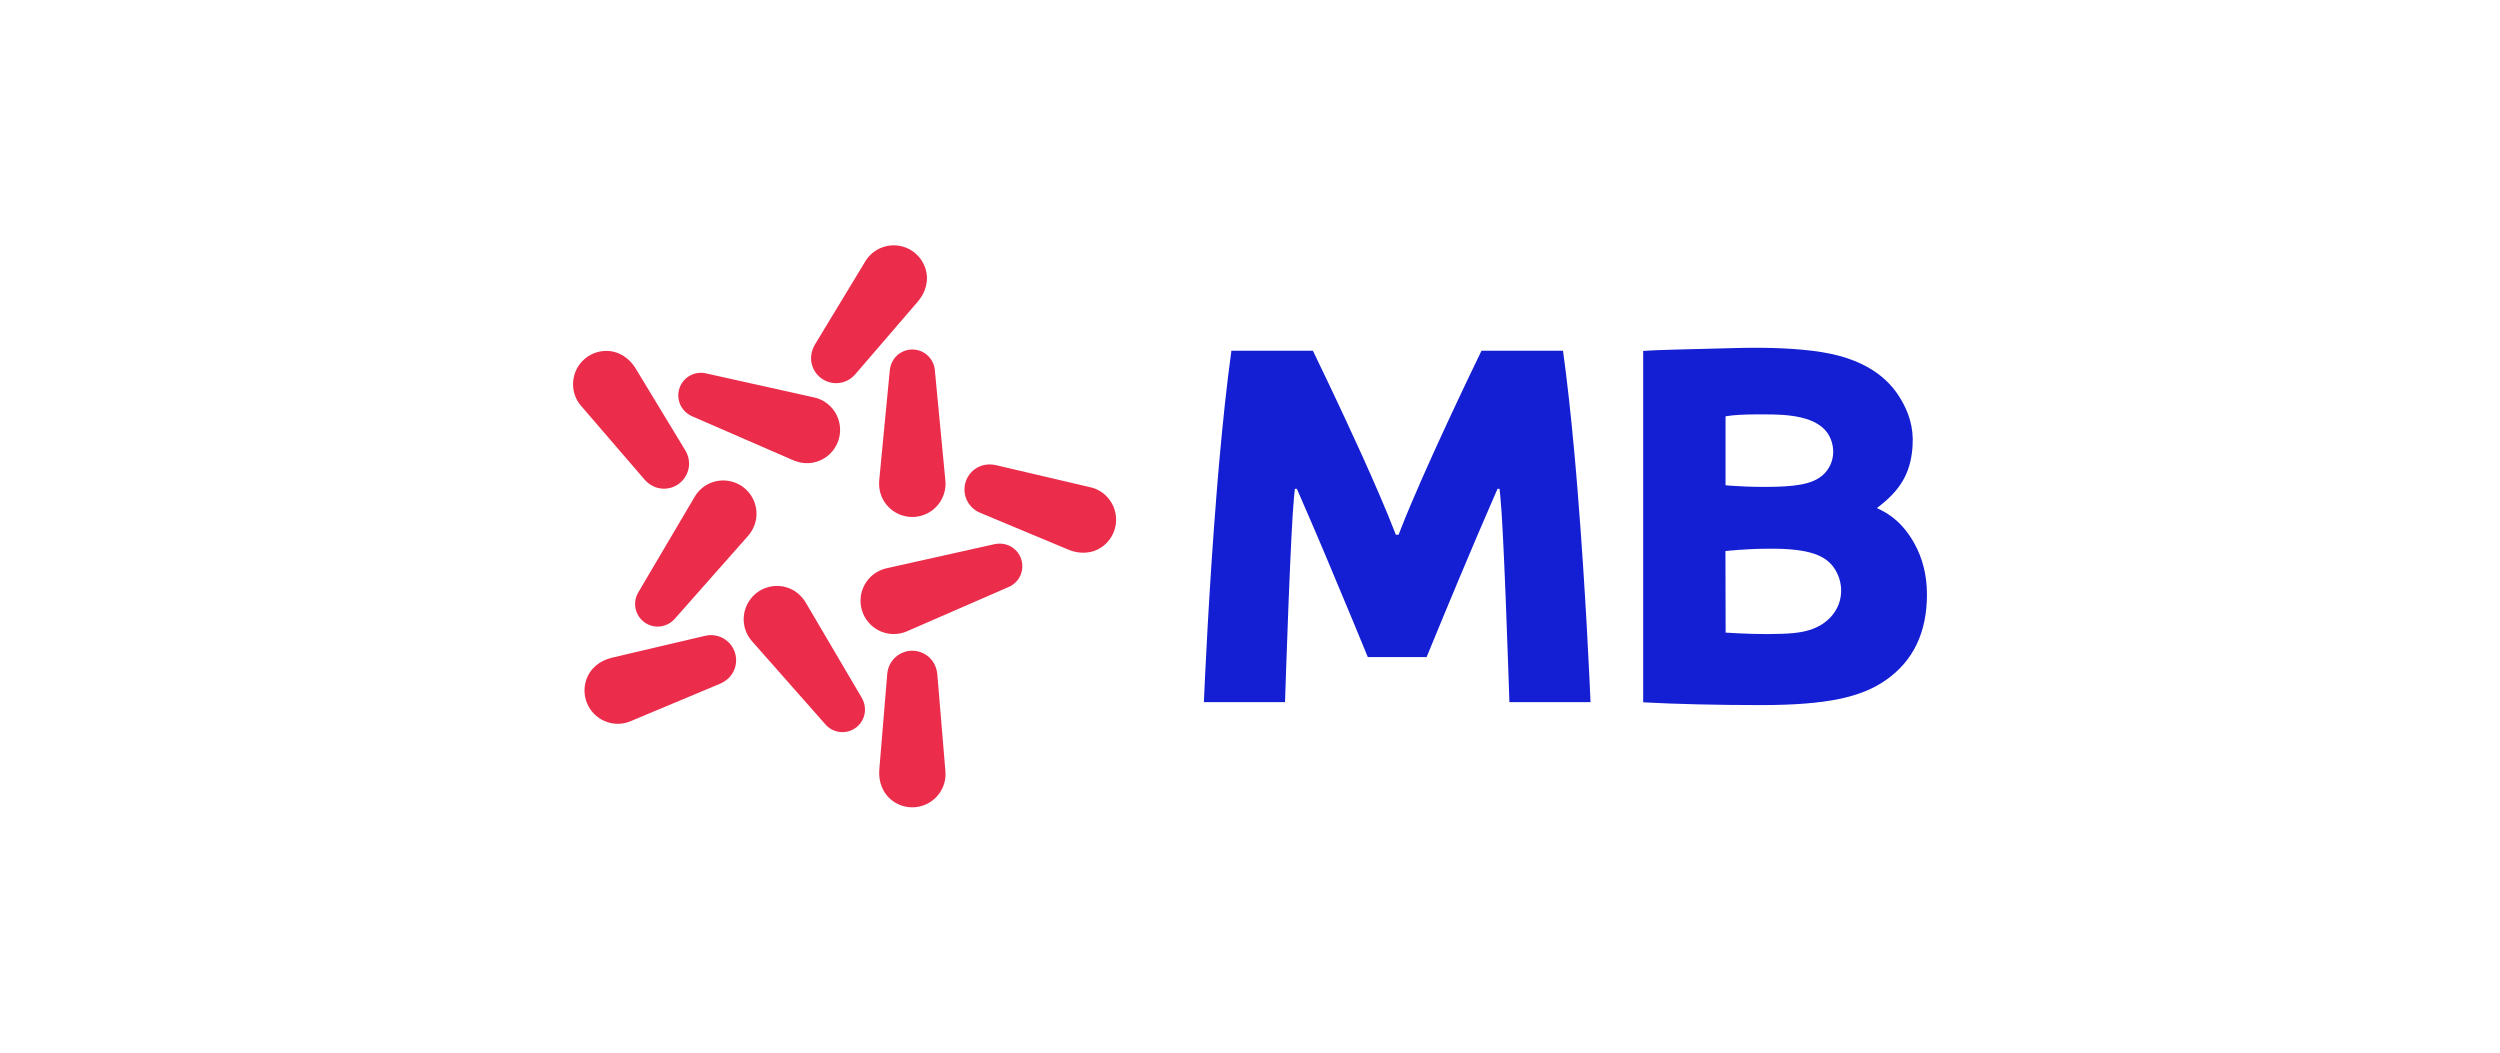<svg width="114" height="48" viewBox="0 0 114 48" fill="none" xmlns="http://www.w3.org/2000/svg">
<path fill-rule="evenodd" clip-rule="evenodd" d="M83.055 16.054C85.432 16.43 86.298 17.568 86.672 18.193C87.031 18.796 87.27 19.466 87.213 20.337C87.146 21.359 86.815 22.197 85.772 23.022L85.588 23.167L85.798 23.273C86.52 23.637 86.982 24.216 87.297 24.784C87.677 25.469 87.869 26.25 87.869 27.105C87.869 28.833 87.25 30.139 85.991 31.015C84.876 31.791 83.319 32.152 80.29 32.152C78.28 32.152 76.397 32.106 74.929 32.026V16.002C75.44 15.958 77.022 15.924 79.26 15.868C80.663 15.833 82.005 15.888 83.055 16.054ZM59.868 15.993C60.072 16.413 61.019 18.37 61.966 20.452L62.156 20.869C62.69 22.055 63.209 23.25 63.577 24.198L63.65 24.385H63.775L63.848 24.198C64.909 21.466 67.224 16.679 67.557 15.993H71.273C71.459 17.335 71.624 18.848 71.767 20.395L71.82 20.977C71.837 21.171 71.854 21.366 71.871 21.561L71.943 22.435C72.303 26.898 72.492 31.162 72.528 32.017H68.829C68.811 31.48 68.747 29.523 68.668 27.511L68.647 26.985C68.573 25.149 68.489 23.364 68.418 22.671L68.38 22.289H68.289L68.141 22.626C67.922 23.128 67.691 23.662 67.459 24.206L67.284 24.615C66.266 27.008 65.258 29.462 65.054 29.961H62.371C62.19 29.519 61.379 27.543 60.489 25.435L60.316 25.026L60.141 24.615L59.967 24.206C59.734 23.662 59.504 23.128 59.284 22.626L59.136 22.289H59.046L59.007 22.671C58.934 23.397 58.844 25.321 58.768 27.248L58.747 27.773C58.673 29.691 58.614 31.503 58.597 32.017H54.897C54.933 31.162 55.122 26.898 55.482 22.435L55.53 21.852C55.538 21.755 55.546 21.658 55.554 21.56L55.605 20.977C55.761 19.229 55.943 17.503 56.152 15.993H59.868ZM80.607 25.022C79.644 25.022 78.714 25.125 78.68 25.129L78.689 28.847C79.494 28.897 80.363 28.933 81.236 28.902C81.914 28.878 82.811 28.825 83.448 28.172C84.018 27.589 84.121 26.715 83.696 25.995C83.302 25.327 82.515 24.999 80.607 25.022ZM80.484 18.897L80.031 18.897C79.612 18.9 79.06 18.915 78.685 18.984V22.127L78.822 22.14C78.823 22.14 78.843 22.142 78.878 22.145L78.969 22.151C79.229 22.169 79.799 22.203 80.43 22.203C81.82 22.203 82.627 22.098 83.116 21.667C83.608 21.233 83.734 20.52 83.428 19.907C82.947 18.941 81.443 18.897 80.484 18.897Z" fill="#141ED2"/>
<path fill-rule="evenodd" clip-rule="evenodd" d="M40.672 30.147C41.044 29.634 41.761 29.52 42.273 29.893C42.563 30.104 42.715 30.427 42.743 30.76C42.744 30.771 43.103 35.084 43.111 35.179C43.142 35.526 43.047 35.884 42.827 36.188C42.334 36.866 41.386 37.017 40.709 36.524C40.243 36.185 40.052 35.636 40.096 35.096C40.097 35.087 40.365 31.844 40.441 30.937L40.453 30.792C40.457 30.735 40.46 30.704 40.46 30.703C40.48 30.509 40.549 30.317 40.672 30.147ZM34.079 27.547C34.459 26.8 35.372 26.503 36.118 26.884C36.4 27.028 36.61 27.251 36.759 27.507C36.764 27.516 39.298 31.821 39.303 31.83C39.47 32.128 39.499 32.496 39.333 32.822C39.074 33.33 38.453 33.532 37.946 33.273C37.816 33.206 37.707 33.117 37.62 33.011C37.616 33.007 36.865 32.156 36.077 31.263L35.828 30.98C35.04 30.087 34.289 29.236 34.285 29.232C33.889 28.781 33.789 28.115 34.079 27.547ZM32.183 28.986C32.374 28.945 32.578 28.952 32.776 29.017C33.378 29.213 33.707 29.861 33.511 30.464C33.4 30.806 33.14 31.049 32.832 31.179C32.822 31.183 28.834 32.853 28.746 32.89C28.426 33.026 28.056 33.046 27.7 32.93C26.904 32.67 26.469 31.813 26.728 31.016C26.907 30.468 27.37 30.116 27.896 29.993C27.901 29.991 28.91 29.755 29.948 29.511L30.314 29.425C31.284 29.197 32.178 28.987 32.183 28.986ZM45.365 24.811C45.7 24.744 46.058 24.83 46.316 25.088C46.719 25.492 46.72 26.146 46.317 26.549C46.214 26.652 46.095 26.728 45.968 26.779C45.958 26.783 41.36 28.786 41.35 28.79C40.799 29.028 40.135 28.918 39.685 28.468C39.092 27.875 39.092 26.914 39.684 26.32C39.907 26.096 40.184 25.965 40.473 25.902C40.476 25.901 40.917 25.803 41.532 25.666L41.853 25.594C42.131 25.532 42.432 25.465 42.736 25.398L43.102 25.316C43.345 25.262 43.587 25.208 43.815 25.157L44.306 25.047C44.921 24.91 45.362 24.812 45.365 24.811ZM31.682 22.645C31.988 22.129 32.59 21.828 33.219 21.928C34.046 22.06 34.61 22.838 34.478 23.666C34.428 23.979 34.281 24.248 34.084 24.468C34.081 24.473 33.252 25.41 32.423 26.347L32.175 26.628C31.437 27.463 30.765 28.223 30.762 28.226C30.531 28.477 30.19 28.618 29.83 28.561C29.267 28.471 28.884 27.942 28.973 27.378C28.996 27.235 29.048 27.103 29.121 26.987C29.126 26.978 31.676 22.655 31.682 22.645ZM44.451 21.394C44.742 21.182 45.094 21.137 45.42 21.212C45.43 21.215 48.967 22.042 49.629 22.197L49.716 22.218L49.733 22.222C50.072 22.298 50.383 22.499 50.604 22.802C51.097 23.48 50.949 24.43 50.272 24.924C49.806 25.263 49.226 25.276 48.727 25.068C48.717 25.064 44.673 23.375 44.664 23.37C44.485 23.291 44.324 23.167 44.2 22.997C43.827 22.485 43.94 21.767 44.451 21.394ZM41.134 16.049C41.641 15.79 42.263 15.993 42.521 16.501C42.587 16.631 42.623 16.768 42.631 16.904C42.632 16.915 43.109 21.913 43.11 21.924C43.165 22.522 42.855 23.12 42.288 23.409C41.541 23.79 40.628 23.492 40.248 22.745C40.105 22.462 40.066 22.159 40.096 21.864C40.097 21.853 40.575 16.88 40.576 16.869C40.616 16.53 40.808 16.215 41.134 16.049ZM27.647 16.001C28.223 16.001 28.7 16.333 28.981 16.795C28.986 16.804 31.261 20.553 31.266 20.563C31.364 20.732 31.421 20.928 31.422 21.137C31.422 21.771 30.909 22.285 30.276 22.285C29.916 22.286 29.605 22.114 29.386 21.861C29.383 21.857 28.751 21.124 28.079 20.344L27.841 20.068C27.485 19.654 27.137 19.249 26.883 18.955L26.729 18.776C26.591 18.616 26.504 18.515 26.494 18.503C26.265 18.241 26.131 17.895 26.131 17.52C26.131 16.681 26.809 16.001 27.647 16.001ZM31.799 17.012C31.943 16.989 32.084 16.997 32.217 17.031C32.221 17.032 33.329 17.279 34.491 17.537L34.859 17.619C36.021 17.877 37.128 18.123 37.133 18.125C37.718 18.256 38.19 18.736 38.29 19.366C38.421 20.194 37.857 20.972 37.029 21.103C36.717 21.152 36.416 21.095 36.145 20.976C36.141 20.974 35.106 20.524 34.019 20.052L33.504 19.828C32.482 19.384 31.553 18.979 31.548 18.977C31.238 18.835 30.999 18.554 30.942 18.193C30.853 17.63 31.237 17.101 31.799 17.012ZM40.286 11.261C41.083 11.002 41.938 11.438 42.197 12.236C42.375 12.784 42.207 13.341 41.854 13.751C41.847 13.759 38.988 17.083 38.98 17.091C38.85 17.236 38.681 17.351 38.483 17.416C37.88 17.612 37.234 17.282 37.038 16.679C36.927 16.337 36.994 15.987 37.167 15.7C37.172 15.691 39.414 11.992 39.464 11.909C39.642 11.611 39.93 11.377 40.286 11.261Z" fill="#EB2D4B"/>
</svg>
